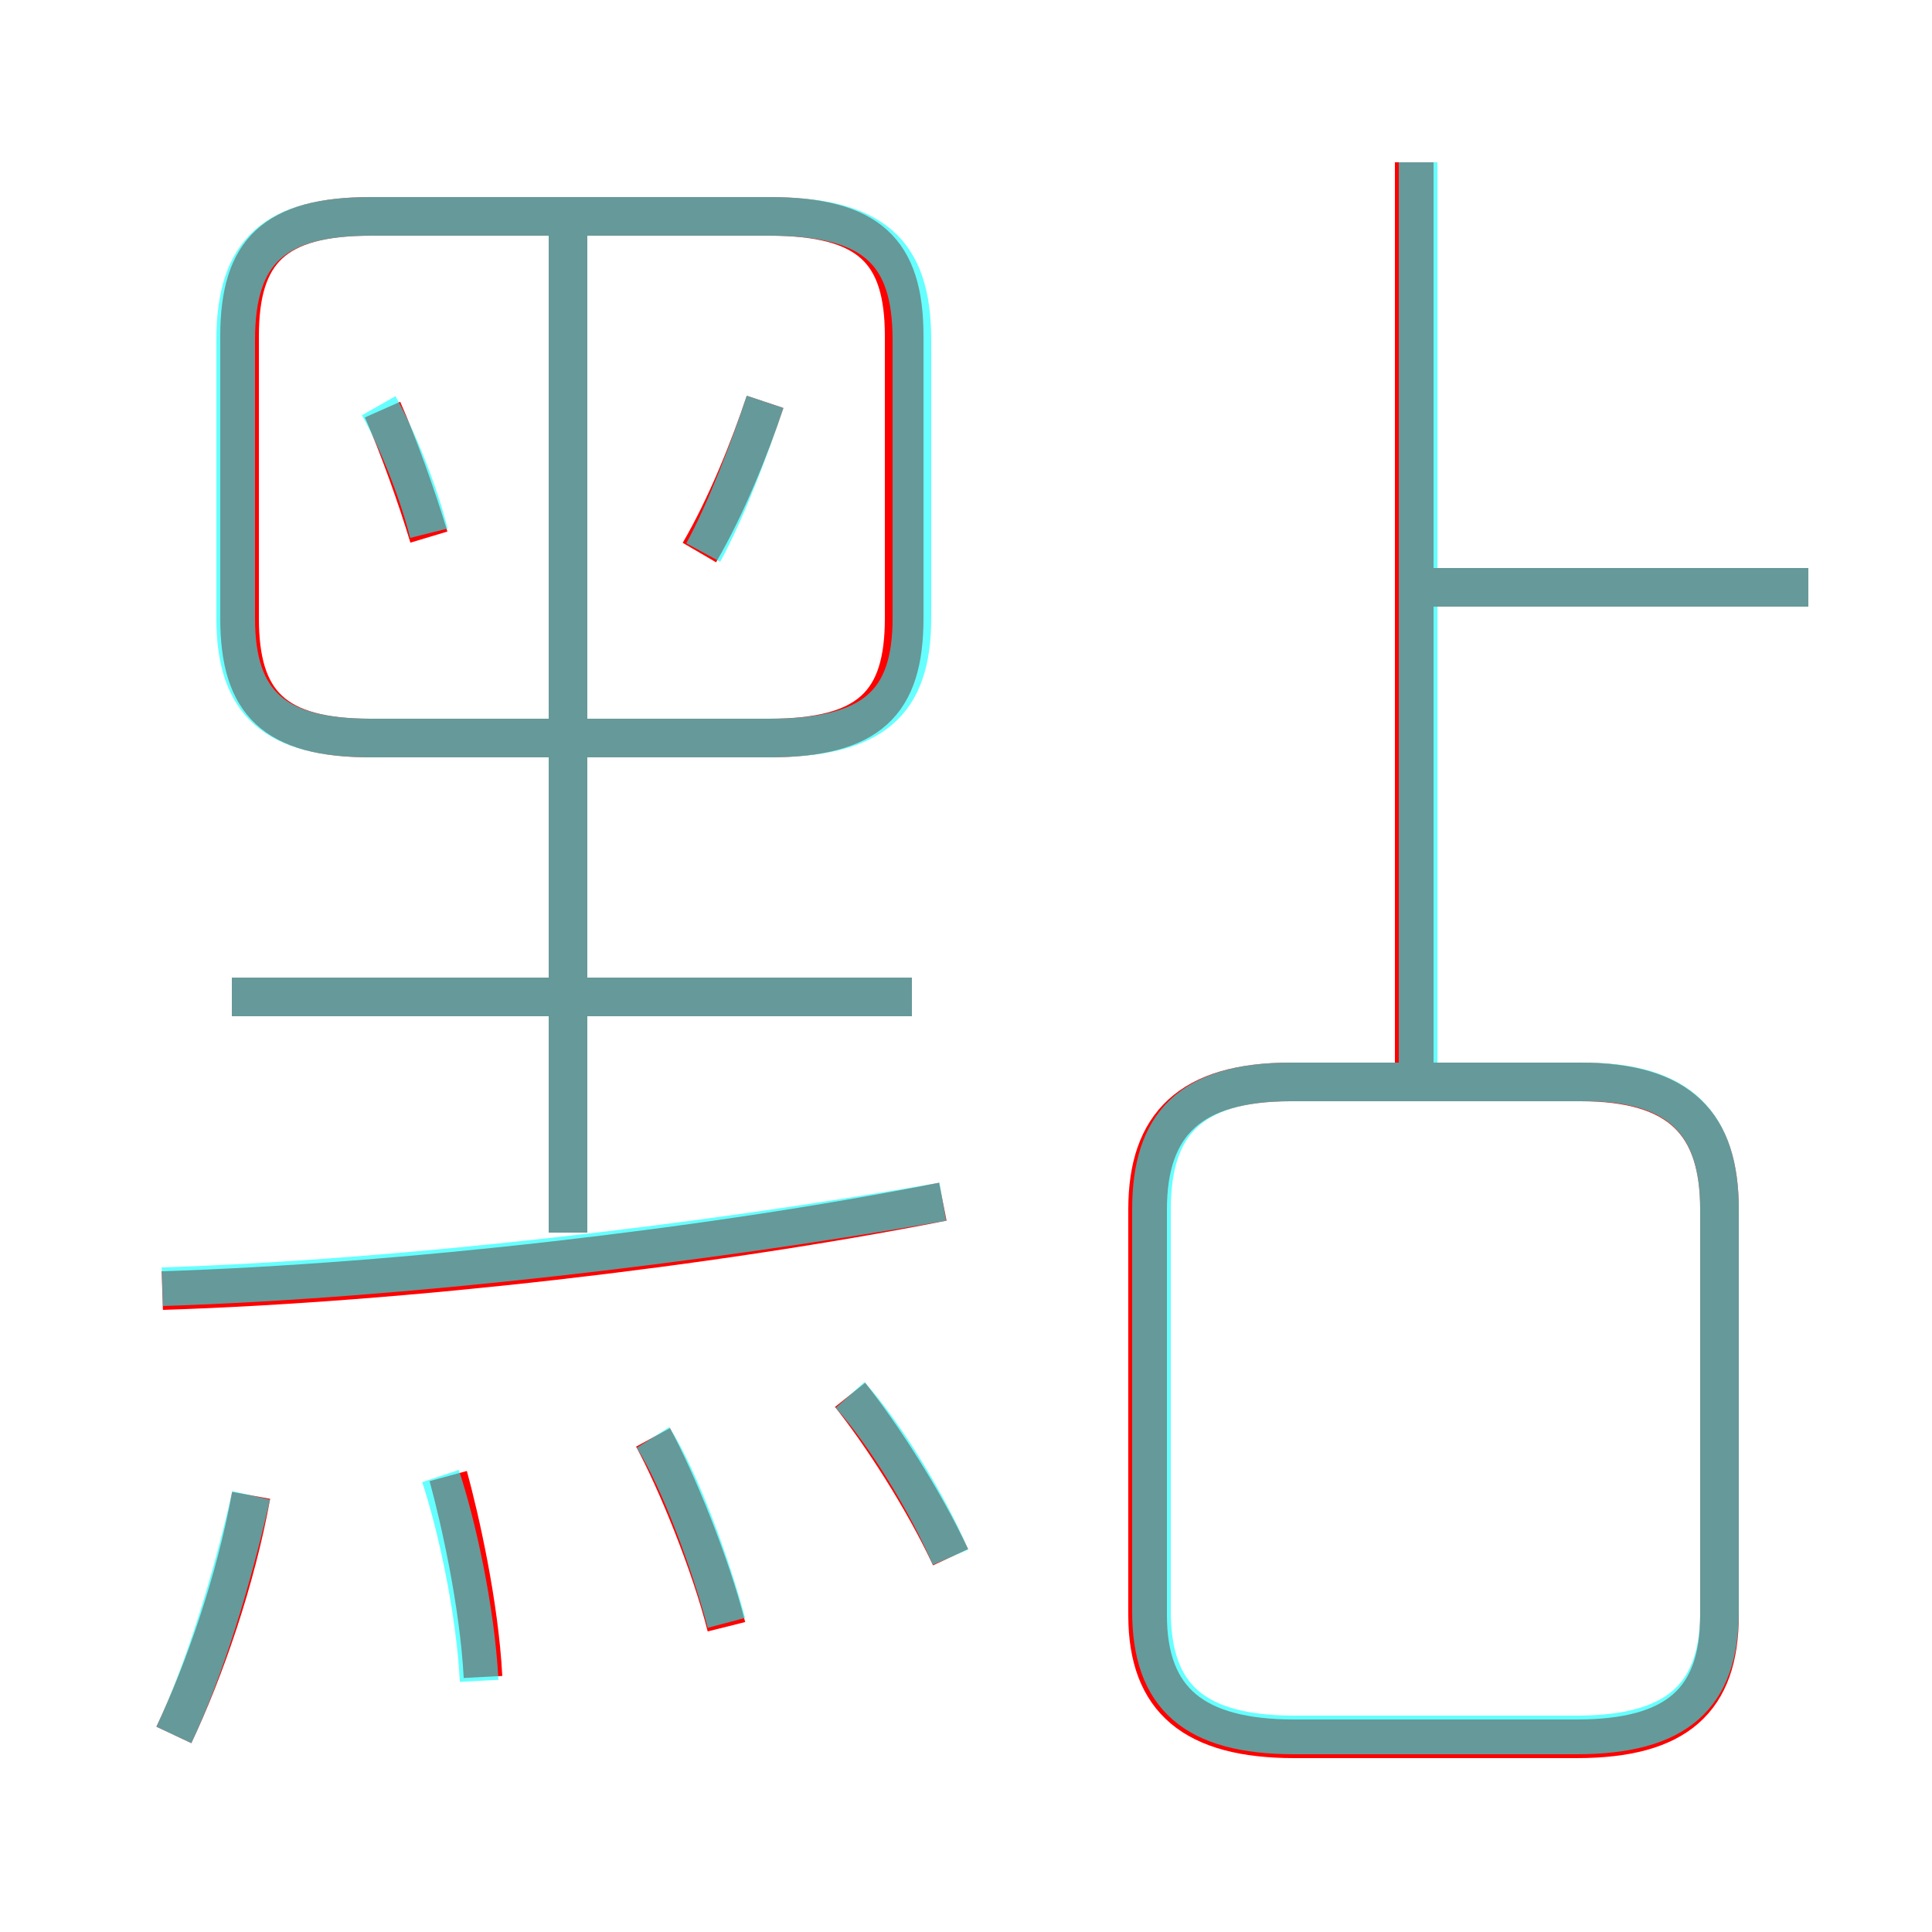 <?xml version='1.0' encoding='utf8'?>
<svg viewBox="0.0 -6.0 50.0 50.0" version="1.1" xmlns="http://www.w3.org/2000/svg">
<rect x="0.0" y="-6.0" width="50.0" height="50.0" fill="#333333" stroke="none"/>
<rect x="-1000" y="-1000" width="2000" height="2000" stroke="white" fill="white"/>
<g style="fill:none;stroke:rgba(255, 0, 0, 1);  stroke-width:1"><path d="M 33.5 1.0 L 40.8 1.0 C 43.4 1.0 44.5 0.0 44.5 -2.2 L 44.5 -12.7 C 44.5 -14.9 43.5 -16.0 40.9 -16.0 L 33.4 -16.0 C 30.8 -16.0 29.7 -14.9 29.7 -12.7 L 29.7 -2.2 C 29.7 0.0 30.9 1.0 33.5 1.0 Z M 4.5 0.9 C 5.3 -0.8 6.1 -3.1 6.5 -5.3 M 12.5 -0.6 C 12.4 -2.5 11.9 -4.7 11.6 -5.8 M 18.8 -1.9 C 18.4 -3.5 17.5 -5.7 16.9 -6.8 M 4.2 -10.6 C 10.4 -10.8 18.3 -11.7 24.4 -12.9 M 24.6 -3.7 C 23.9 -5.2 22.8 -6.9 22.0 -7.9 M 23.6 -18.2 L 6.0 -18.2 M 14.7 -12.1 L 14.7 -38.0 M 11.1 -30.1 C 10.8 -31.1 10.3 -32.5 9.9 -33.4 M 23.4 -28.0 L 23.4 -35.3 C 23.4 -37.5 22.5 -38.4 19.9 -38.4 L 9.6 -38.4 C 7.1 -38.4 6.2 -37.5 6.2 -35.3 L 6.2 -28.0 C 6.2 -25.8 7.1 -24.9 9.6 -24.9 L 19.9 -24.9 C 22.5 -24.9 23.4 -25.8 23.4 -28.0 Z M 18.1 -29.7 C 18.8 -30.9 19.4 -32.4 19.8 -33.6 M 36.6 -15.8 L 36.6 -39.8 M 46.8 -28.8 L 37.0 -28.8" transform="translate(0.0 38.0)" />
</g>
<g style="fill:none;stroke:rgba(0, 255, 255, 0.6);  stroke-width:1">
<path d="M 9.6 -24.9 L 19.9 -24.9 C 22.6 -24.9 23.6 -25.8 23.6 -28.0 L 23.6 -35.2 C 23.6 -37.5 22.6 -38.4 19.9 -38.4 L 9.6 -38.4 C 7.1 -38.4 6.1 -37.5 6.1 -35.2 L 6.1 -28.0 C 6.1 -25.8 7.1 -24.9 9.6 -24.9 Z M 4.5 0.9 C 5.3 -0.8 6.0 -3.1 6.5 -5.3 M 12.4 -0.5 C 12.3 -2.4 11.8 -4.6 11.4 -5.8 M 18.8 -2.0 C 18.4 -3.5 17.6 -5.7 16.9 -6.8 M 4.2 -10.7 C 10.4 -10.9 18.1 -11.8 24.4 -12.9 M 14.7 -12.1 L 14.7 -38.0 M 23.6 -18.2 L 6.0 -18.2 M 24.6 -3.7 C 24.0 -5.1 22.9 -6.9 22.0 -7.9 M 11.1 -30.2 C 10.8 -31.4 10.2 -32.8 9.8 -33.5 M 33.5 0.9 L 40.8 0.9 C 43.4 0.9 44.5 -0.1 44.5 -2.3 L 44.5 -12.7 C 44.5 -14.9 43.5 -16.0 41.0 -16.0 L 33.4 -16.0 C 30.8 -16.0 29.8 -14.9 29.8 -12.7 L 29.8 -2.3 C 29.8 -0.1 30.9 0.9 33.5 0.9 Z M 18.2 -29.7 C 18.8 -30.8 19.4 -32.4 19.8 -33.6 M 36.7 -16.4 L 36.7 -39.8 M 46.8 -28.8 L 37.0 -28.8" transform="translate(0.0 38.0)" />
</g>
</svg>